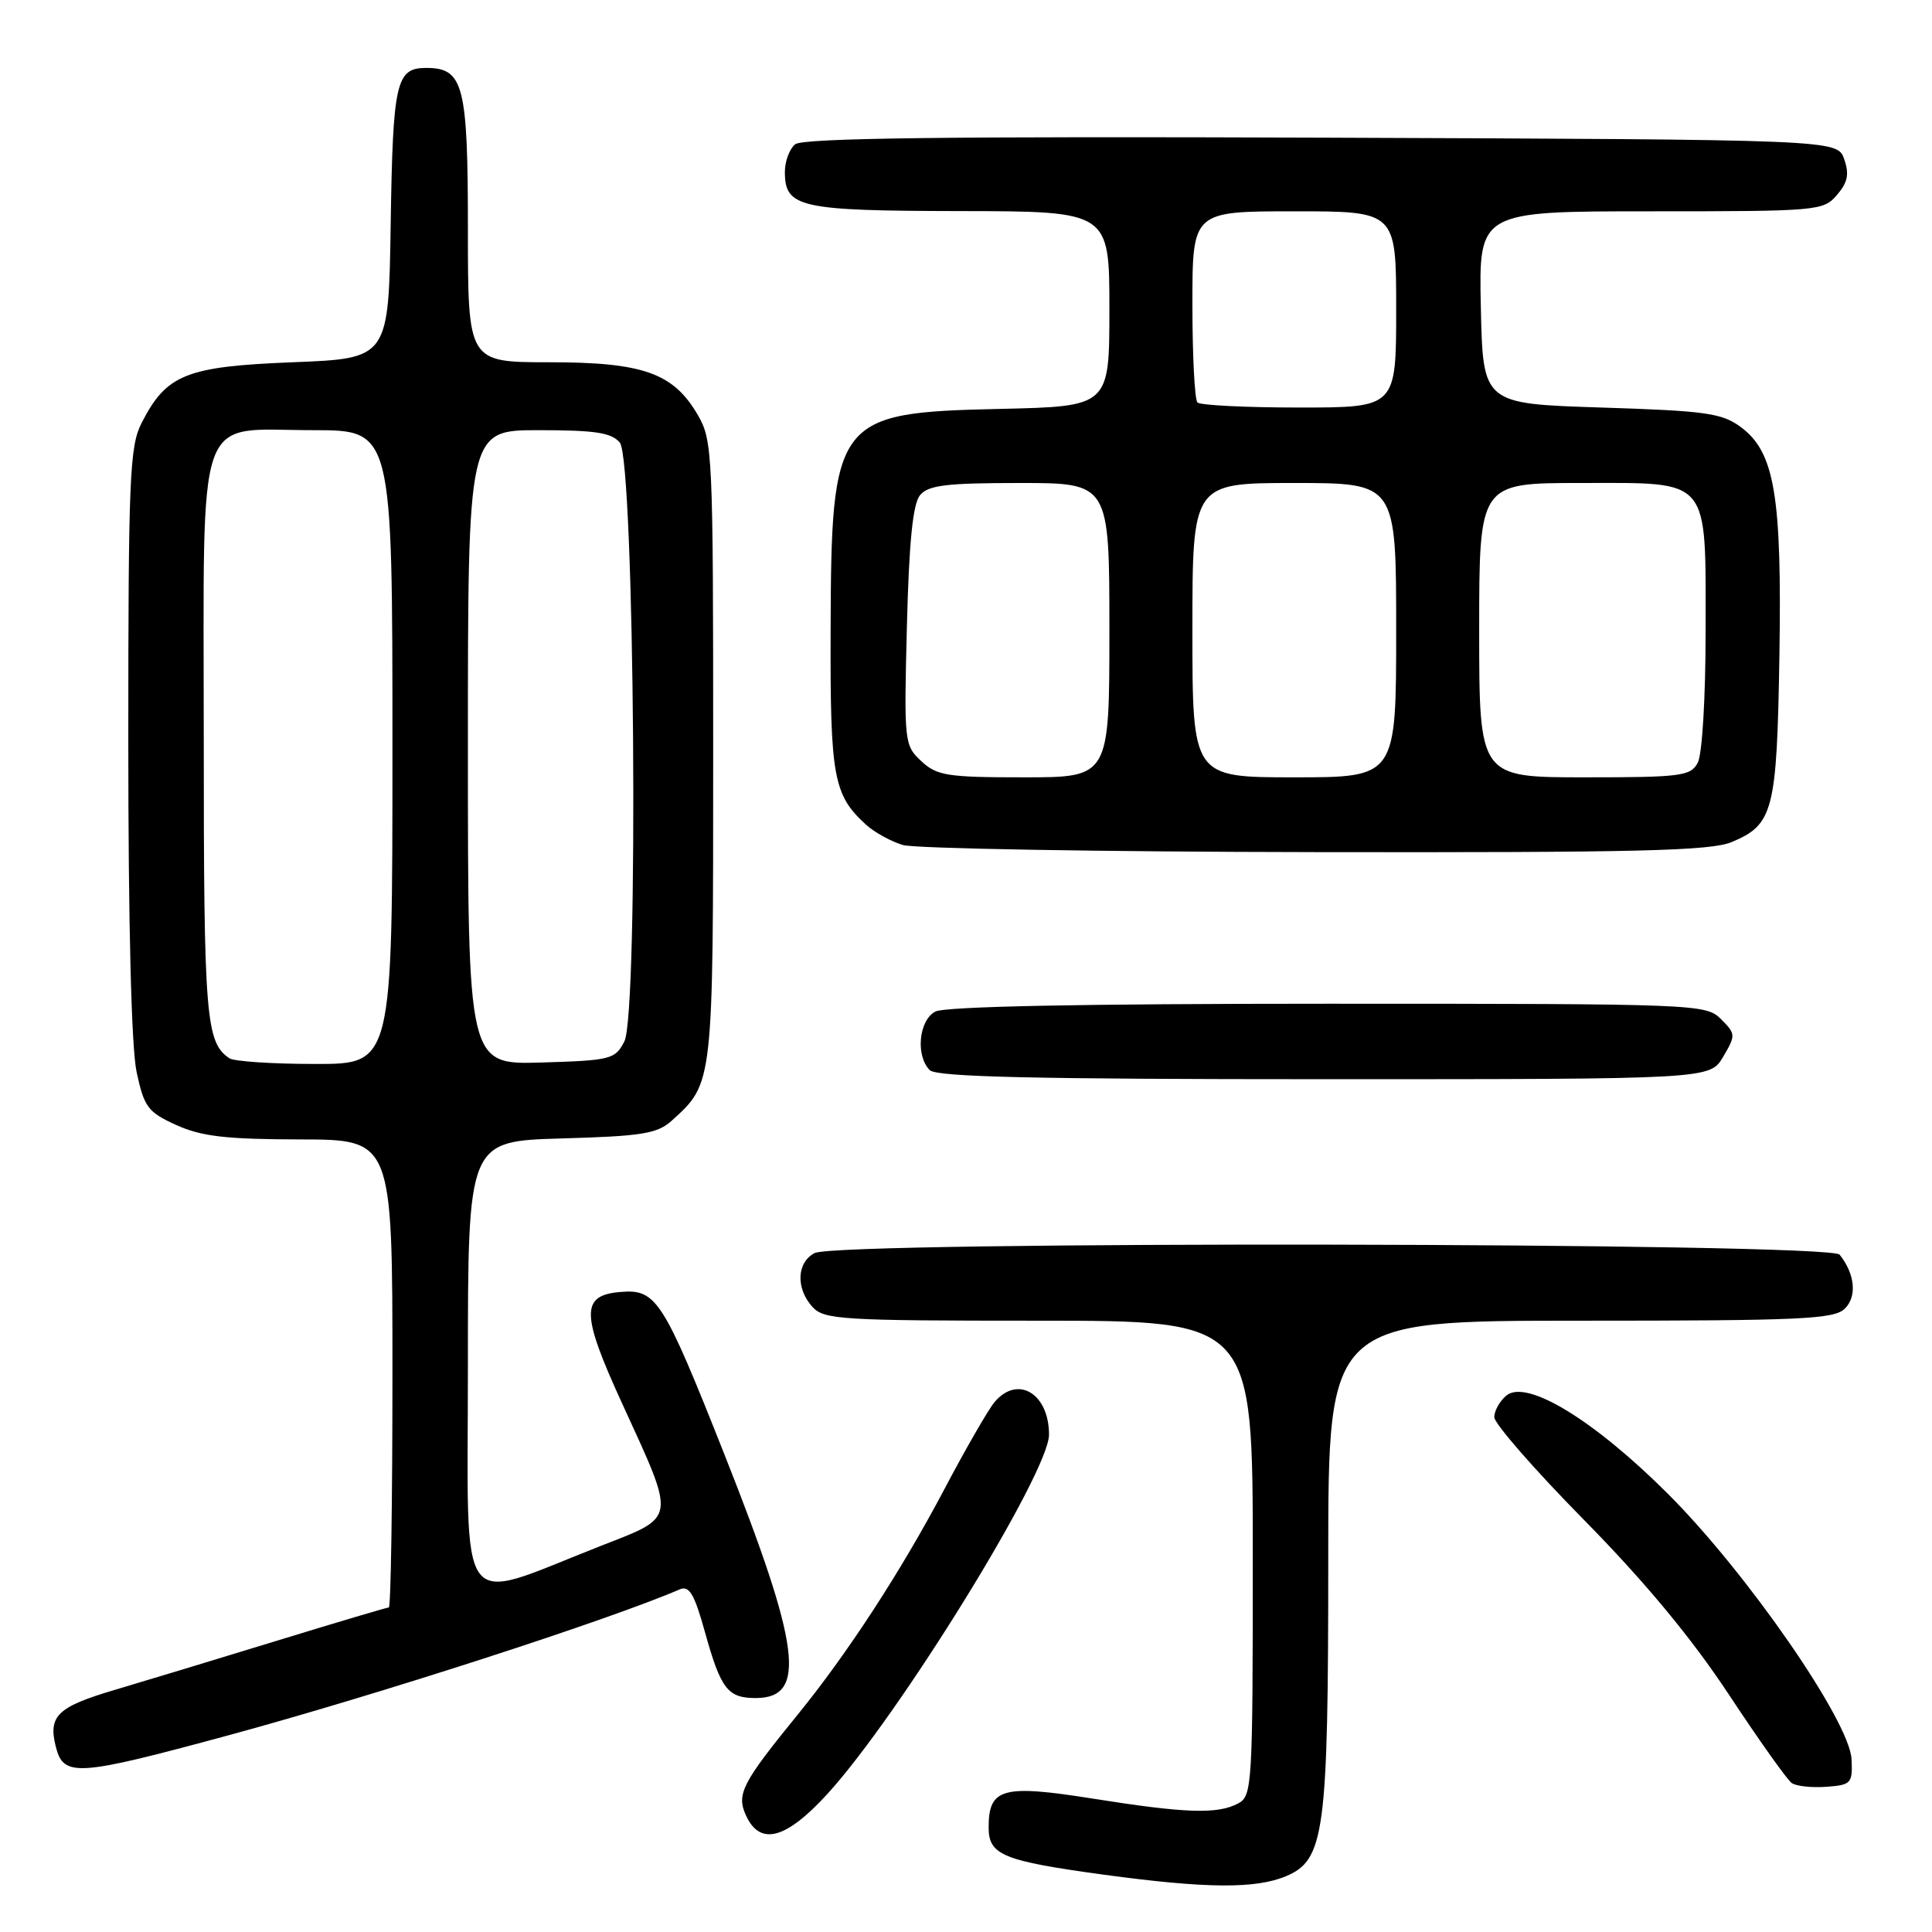 <?xml version="1.0" encoding="UTF-8" standalone="no"?>
<!DOCTYPE svg PUBLIC "-//W3C//DTD SVG 1.1//EN" "http://www.w3.org/Graphics/SVG/1.1/DTD/svg11.dtd" >
<svg xmlns="http://www.w3.org/2000/svg" xmlns:xlink="http://www.w3.org/1999/xlink" version="1.1" viewBox="0 0 256 256">
 <g >
 <path fill="currentColor"
d=" M 170.39 248.61 C 175.52 246.47 176.00 242.86 176.00 206.56 C 176.00 175.00 176.00 175.00 209.43 175.00 C 238.78 175.00 243.05 174.80 244.46 173.39 C 246.09 171.77 245.79 168.80 243.76 166.25 C 242.45 164.62 110.97 164.41 107.93 166.04 C 105.56 167.30 105.43 170.71 107.65 173.17 C 109.18 174.86 111.46 175.00 137.65 175.00 C 166.00 175.00 166.00 175.00 166.00 206.46 C 166.00 236.55 165.92 237.98 164.07 238.96 C 161.35 240.42 157.12 240.28 144.82 238.33 C 132.82 236.42 131.00 236.93 131.00 242.15 C 131.00 245.81 132.88 246.58 146.36 248.42 C 159.79 250.24 166.36 250.30 170.39 248.61 Z  M 109.65 237.69 C 119.19 227.23 139.00 195.12 139.00 190.10 C 139.00 184.66 134.88 182.16 131.81 185.75 C 130.99 186.71 127.97 191.94 125.11 197.37 C 119.38 208.22 112.29 219.11 105.64 227.27 C 98.33 236.25 97.56 237.74 98.84 240.54 C 100.70 244.64 104.13 243.73 109.65 237.69 Z  M 245.34 233.11 C 245.10 228.08 231.51 208.44 221.04 197.97 C 211.21 188.15 202.27 182.70 199.60 184.92 C 198.72 185.65 198.00 186.94 198.00 187.78 C 198.00 188.63 203.35 194.76 209.90 201.41 C 217.98 209.62 224.12 217.03 229.06 224.50 C 233.05 230.55 236.81 235.84 237.41 236.26 C 238.01 236.68 240.07 236.90 242.00 236.76 C 245.30 236.52 245.49 236.30 245.34 233.11 Z  M 30.26 229.94 C 49.93 224.60 80.62 214.68 90.07 210.60 C 91.33 210.06 92.00 211.20 93.39 216.19 C 95.51 223.82 96.42 225.00 100.14 225.00 C 106.96 225.00 106.08 218.18 95.97 192.67 C 87.84 172.15 86.97 170.80 82.23 171.19 C 76.93 171.63 76.96 174.03 82.46 186.02 C 89.61 201.63 89.72 200.88 79.66 204.82 C 60.20 212.44 62.00 214.85 62.00 181.05 C 62.00 151.21 62.00 151.21 74.40 150.85 C 85.08 150.55 87.10 150.22 89.00 148.50 C 94.54 143.49 94.50 143.84 94.50 99.50 C 94.50 60.09 94.42 58.36 92.47 55.00 C 89.23 49.42 85.22 48.00 72.75 48.00 C 62.00 48.00 62.00 48.00 62.00 30.33 C 62.00 11.23 61.42 9.00 56.47 9.00 C 52.48 9.00 52.06 10.86 51.77 29.57 C 51.50 47.50 51.50 47.50 38.82 48.00 C 24.64 48.56 22.05 49.60 18.75 56.07 C 17.18 59.16 17.00 63.33 17.00 98.20 C 17.00 122.65 17.41 138.80 18.10 142.05 C 19.11 146.72 19.59 147.36 23.35 149.07 C 26.68 150.58 29.92 150.96 39.75 150.98 C 52.00 151.00 52.00 151.00 52.00 182.00 C 52.00 199.05 51.79 213.00 51.52 213.00 C 51.26 213.00 44.63 214.97 36.77 217.38 C 28.92 219.79 19.22 222.73 15.20 223.92 C 7.61 226.17 6.37 227.36 7.39 231.43 C 8.42 235.51 10.12 235.40 30.26 229.94 Z  M 228.32 140.04 C 230.01 137.17 230.00 137.00 228.04 135.04 C 226.04 133.04 224.96 133.00 175.93 133.00 C 143.34 133.00 125.19 133.36 123.93 134.04 C 121.74 135.21 121.30 139.90 123.20 141.80 C 124.10 142.70 137.09 143.00 175.48 143.00 C 226.57 143.00 226.57 143.00 228.32 140.04 Z  M 229.45 111.58 C 234.98 109.27 235.44 107.48 235.78 87.00 C 236.12 65.68 235.16 59.93 230.68 56.60 C 228.18 54.74 226.08 54.44 212.18 54.00 C 196.50 53.50 196.50 53.50 196.22 40.75 C 195.94 28.00 195.94 28.00 218.75 28.00 C 240.91 28.00 241.61 27.94 243.41 25.83 C 244.84 24.16 245.06 23.07 244.36 21.08 C 243.45 18.50 243.45 18.50 175.09 18.24 C 125.42 18.06 106.35 18.29 105.36 19.12 C 104.61 19.74 104.00 21.38 104.00 22.76 C 104.00 27.51 105.91 27.93 127.25 27.97 C 147.00 28.00 147.00 28.00 147.00 40.93 C 147.00 53.85 147.00 53.85 132.57 54.18 C 110.64 54.67 110.14 55.33 110.06 83.80 C 110.00 103.00 110.44 105.37 114.79 109.31 C 115.89 110.30 118.07 111.50 119.64 111.97 C 121.21 112.44 145.80 112.87 174.28 112.91 C 216.82 112.98 226.67 112.75 229.45 111.58 Z  M 30.40 140.23 C 27.27 138.14 27.00 134.82 27.00 98.07 C 27.00 53.30 25.70 57.00 41.50 57.00 C 52.00 57.00 52.00 57.00 52.00 99.00 C 52.00 141.00 52.00 141.00 41.75 140.98 C 36.11 140.98 31.00 140.64 30.40 140.23 Z  M 62.00 99.04 C 62.00 57.00 62.00 57.00 71.38 57.00 C 78.88 57.00 81.03 57.33 82.13 58.65 C 84.09 61.02 84.65 134.27 82.73 138.00 C 81.51 140.37 80.95 140.51 71.72 140.79 C 62.00 141.07 62.00 141.07 62.00 99.04 Z  M 122.07 100.85 C 119.82 98.75 119.78 98.36 120.17 82.96 C 120.45 71.79 120.96 66.76 121.91 65.61 C 123.00 64.29 125.42 64.00 135.12 64.00 C 147.00 64.00 147.00 64.00 147.00 83.50 C 147.00 103.00 147.00 103.00 135.69 103.00 C 125.50 103.00 124.15 102.79 122.07 100.85 Z  M 158.00 83.50 C 158.00 64.00 158.00 64.00 171.50 64.00 C 185.00 64.00 185.00 64.00 185.00 83.50 C 185.00 103.00 185.00 103.00 171.50 103.00 C 158.00 103.00 158.00 103.00 158.00 83.50 Z  M 196.00 83.50 C 196.00 64.00 196.00 64.00 209.44 64.00 C 226.82 64.00 226.00 63.02 226.00 83.79 C 226.00 92.45 225.55 99.97 224.96 101.07 C 224.02 102.84 222.75 103.00 209.96 103.00 C 196.00 103.00 196.00 103.00 196.00 83.50 Z  M 158.67 53.33 C 158.30 52.97 158.00 47.12 158.00 40.33 C 158.00 28.00 158.00 28.00 171.50 28.00 C 185.00 28.00 185.00 28.00 185.00 41.00 C 185.00 54.00 185.00 54.00 172.17 54.00 C 165.11 54.00 159.03 53.70 158.67 53.33 Z "/>
</g>
</svg>